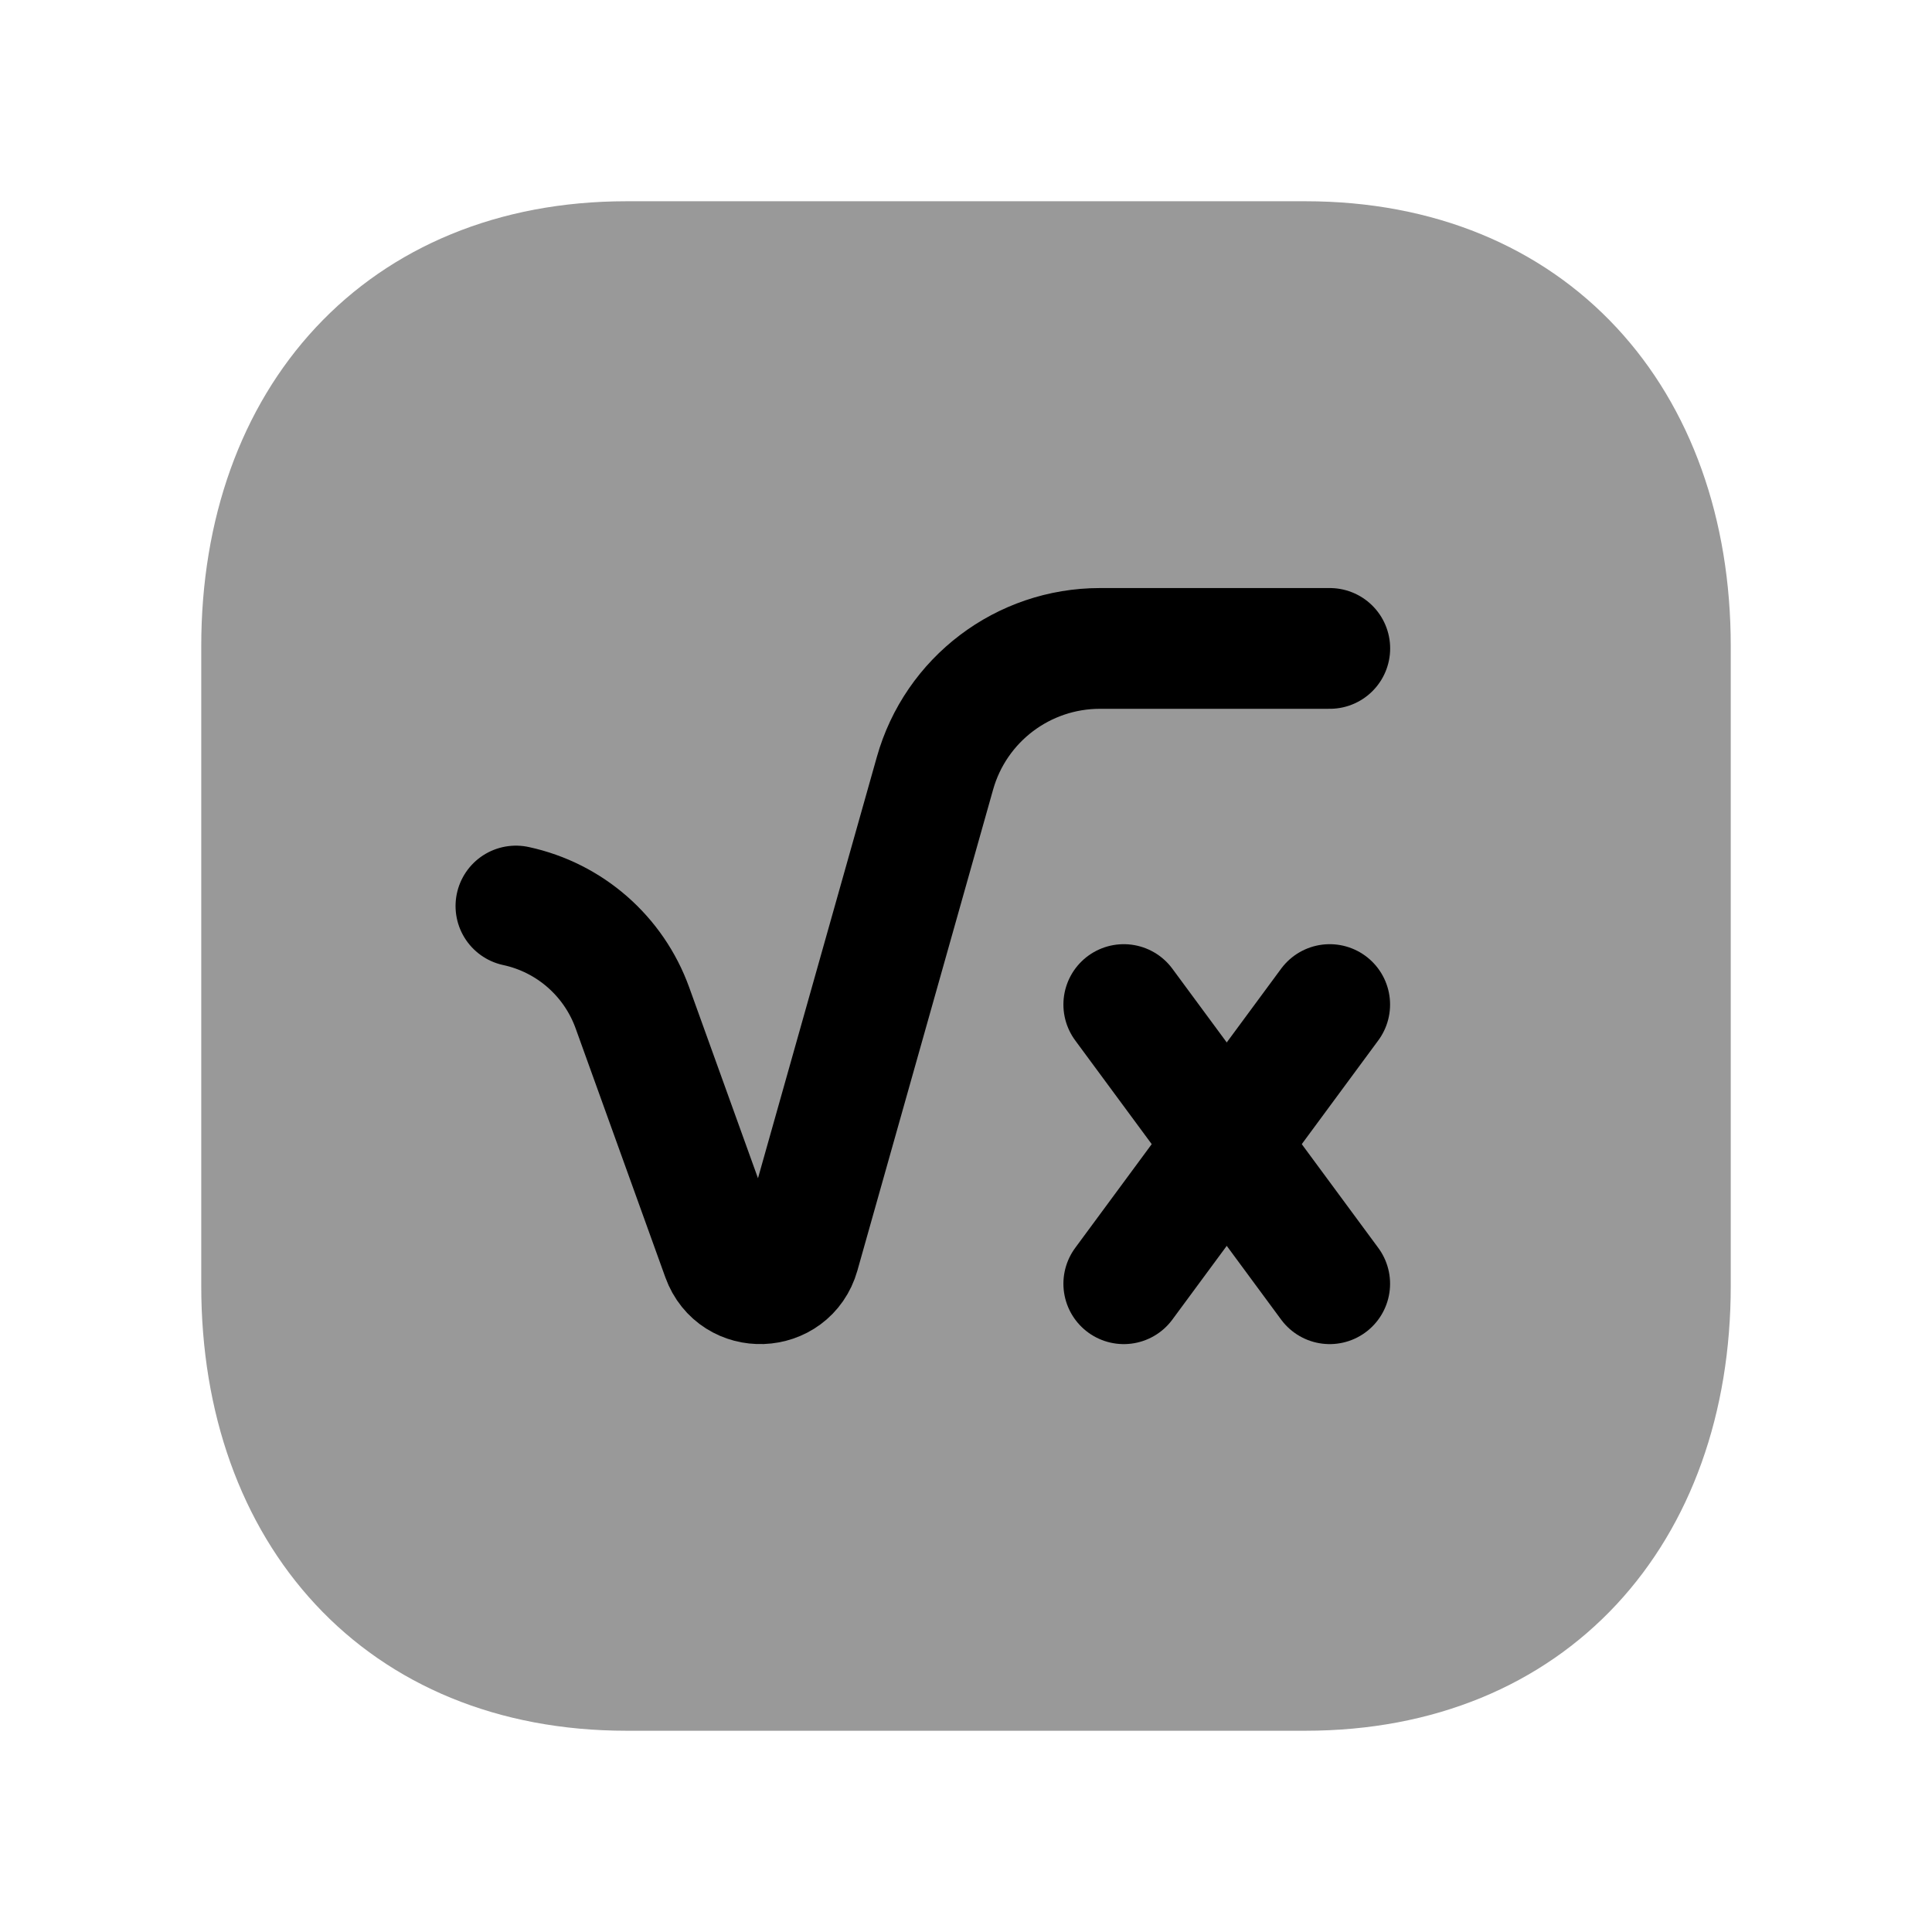 <svg width="24" height="24" viewBox="0 0 24 24" fill="none" xmlns="http://www.w3.org/2000/svg">
<path opacity="0.4" d="M7.782 2.5C6.189 2.5 4.855 3.068 3.923 4.068C2.994 5.064 2.5 6.45 2.5 8.026V15.974C2.5 17.549 2.992 18.935 3.92 19.932C4.851 20.933 6.185 21.5 7.782 21.5H16.216C17.814 21.5 19.148 20.933 20.08 19.932C21.008 18.935 21.5 17.549 21.5 15.974V8.026C21.5 6.451 21.008 5.065 20.08 4.068C19.148 3.067 17.814 2.5 16.217 2.5H7.782Z" fill="black"/>
<path d="M16.519 8.055H13.664C12.71 8.055 11.872 8.689 11.614 9.608L9.929 15.58C9.796 16.051 9.137 16.075 8.971 15.614L7.856 12.52C7.624 11.877 7.078 11.399 6.409 11.255" stroke="black" stroke-width="1.5" stroke-linecap="round" stroke-linejoin="round"/>
<path d="M13.96 12.479L16.518 15.947" stroke="black" stroke-width="1.5" stroke-linecap="round" stroke-linejoin="round"/>
<path d="M16.518 12.479L13.96 15.947" stroke="black" stroke-width="1.5" stroke-linecap="round" stroke-linejoin="round"/>
</svg>